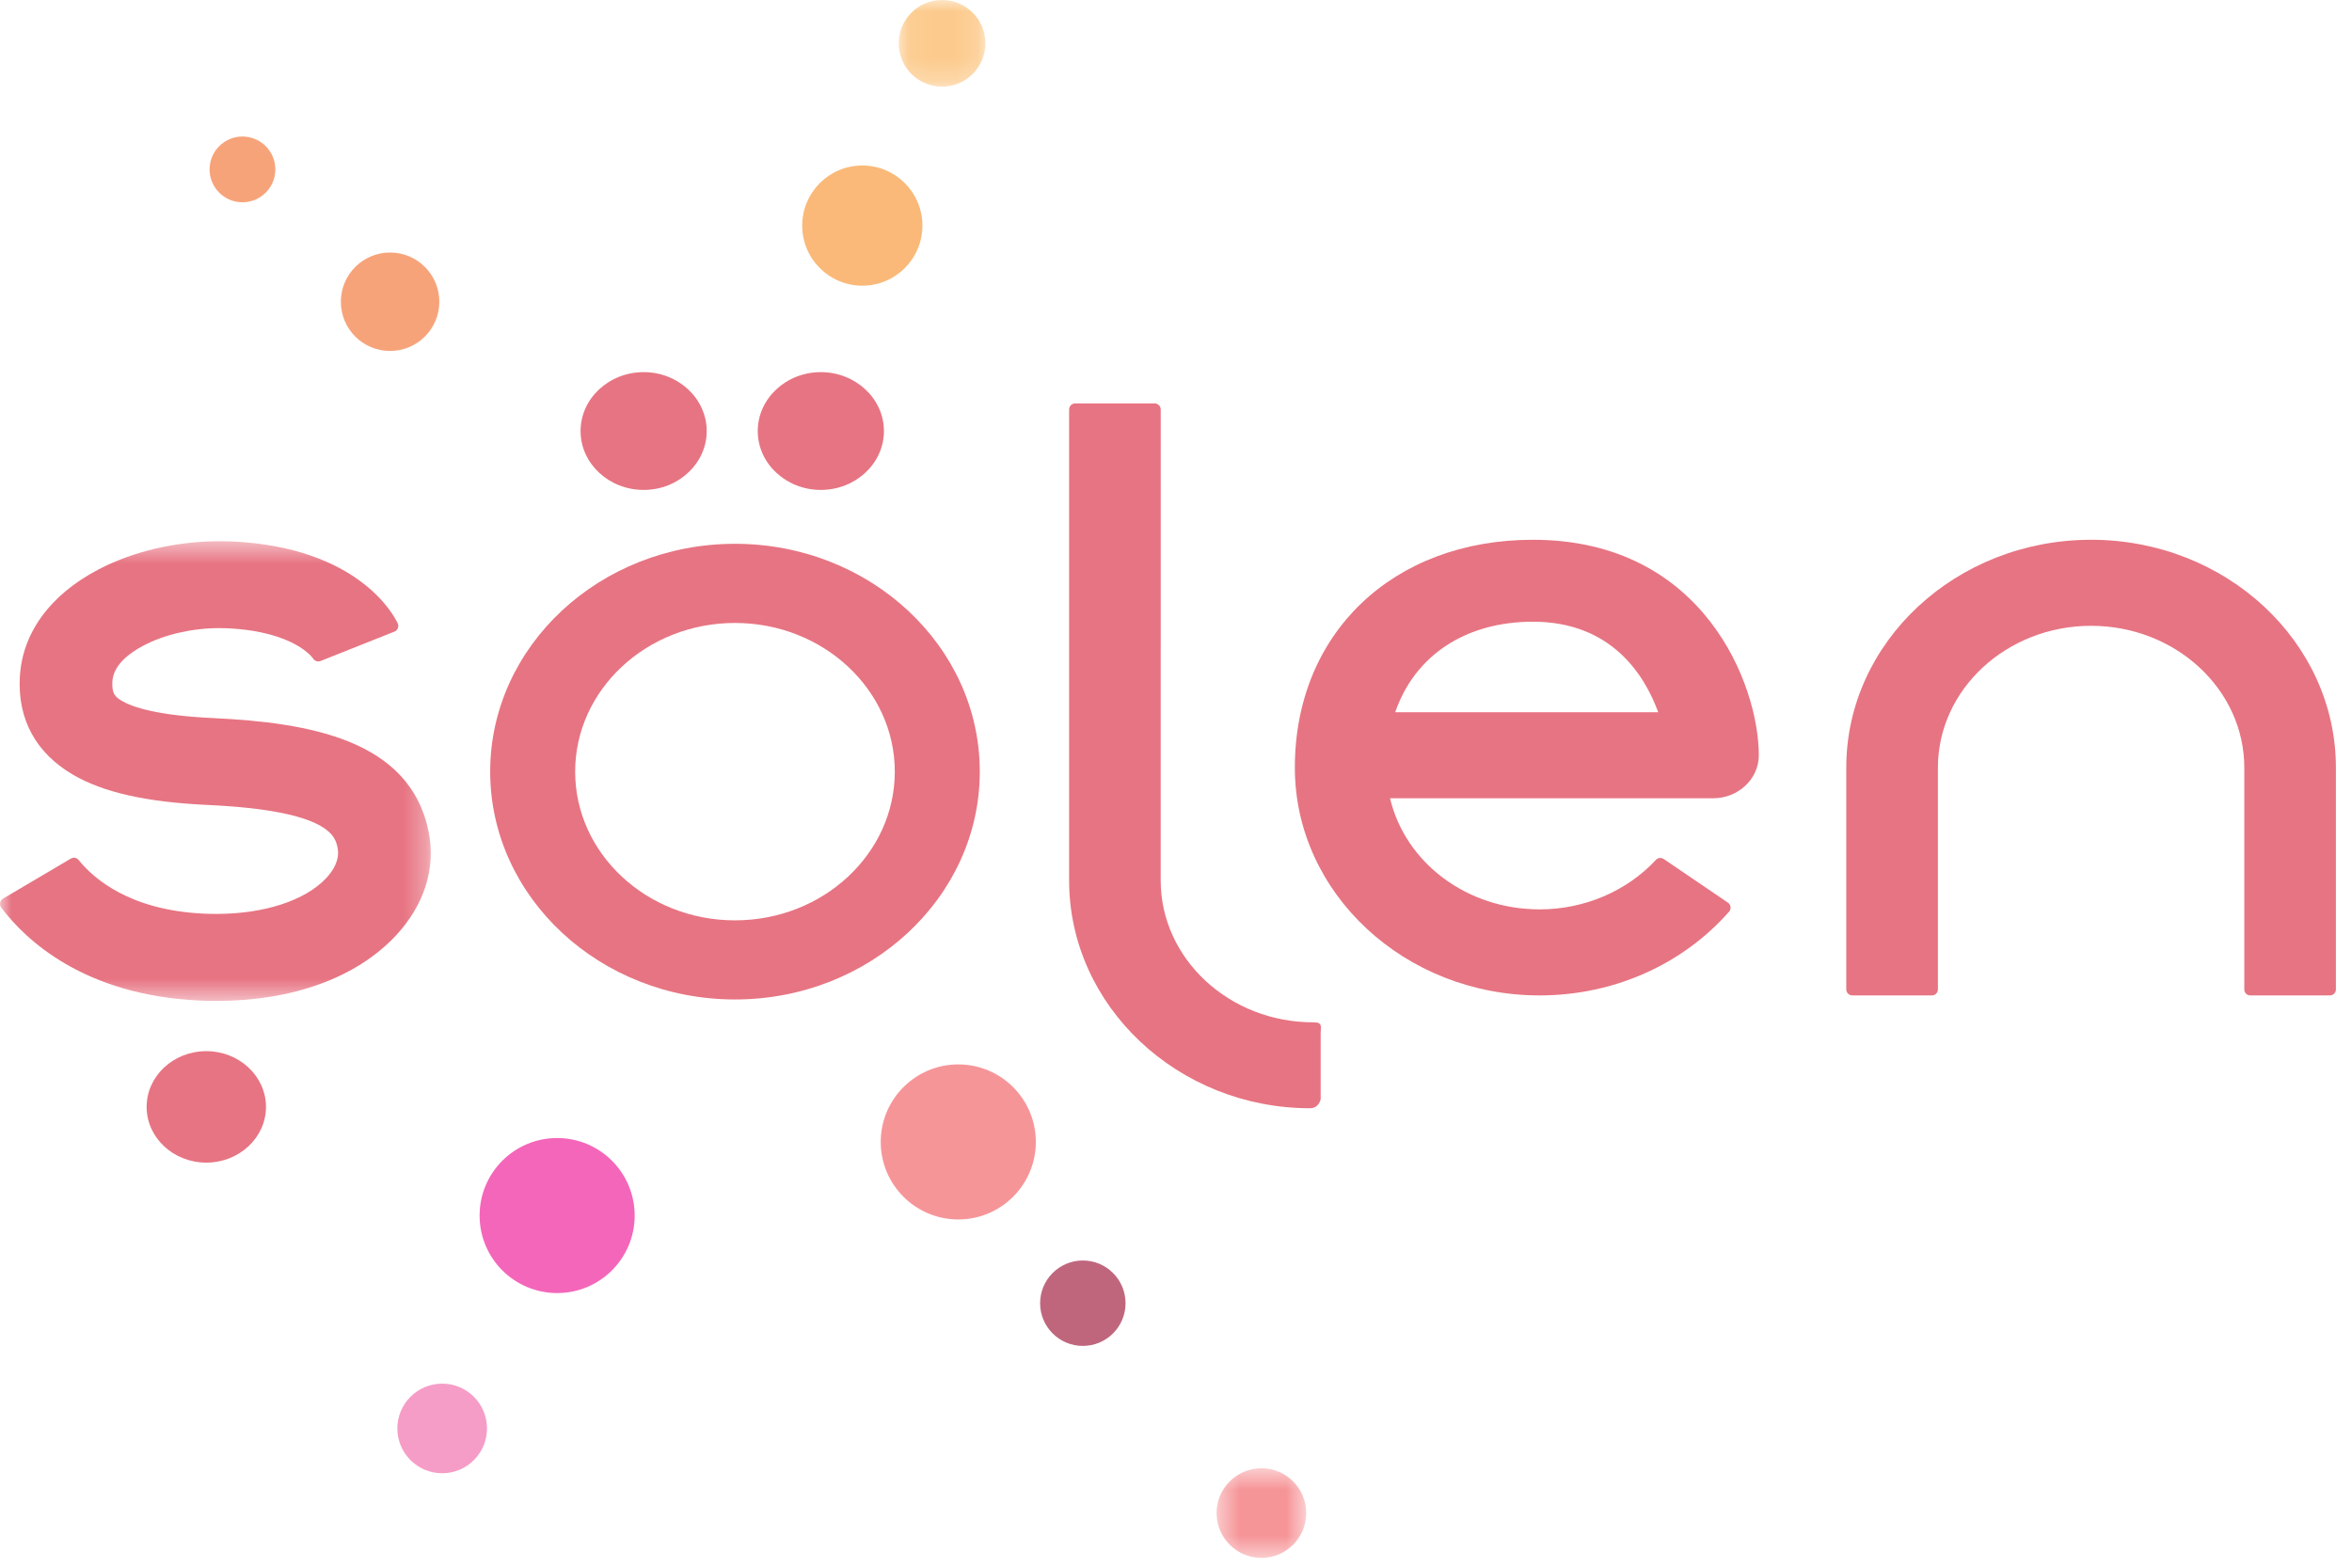 <?xml version="1.0" encoding="UTF-8"?>
<svg width="102px" height="68px" viewBox="0 0 102 68" version="1.1" xmlns="http://www.w3.org/2000/svg" xmlns:xlink="http://www.w3.org/1999/xlink">
    <!-- Generator: Sketch 59.1 (86144) - https://sketch.com -->
    <title>solen</title>
    <desc>Created with Sketch.</desc>
    <defs>
        <polygon id="path-1" points="0 0.525 18.682 0.525 18.682 20.466 0 20.466"></polygon>
        <polygon id="path-3" points="0.087 0 3.846 0 3.846 3.758 0.087 3.758"></polygon>
        <polygon id="path-5" points="0.485 0.575 4.373 0.575 4.373 4.463 0.485 4.463"></polygon>
    </defs>
    <g id="TELLALL-WEBSITE" stroke="none" stroke-width="1" fill="none" fill-rule="evenodd" opacity="0.6">
        <g id="Tellall-2" transform="translate(-504, -1228)">
            <g id="KLIENTET" transform="translate(0, 768)">
                <g id="clients" transform="translate(202, 193)">
                    <g transform="translate(23, 36)" id="solen">
                        <g transform="translate(279, 231)">
                            <path d="M35.598,21.251 C37.103,21.251 38.334,20.105 38.334,18.698 C38.334,17.29 37.103,16.142 35.598,16.142 C34.087,16.142 32.862,17.29 32.862,18.698 C32.862,20.105 34.087,21.251 35.598,21.251" id="Fill-1" fill="#D7172F"></path>
                            <path d="M27.916,21.251 C29.418,21.251 30.648,20.105 30.648,18.698 C30.648,17.29 29.418,16.142 27.916,16.142 C26.404,16.142 25.178,17.29 25.178,18.698 C25.178,20.105 26.404,21.251 27.916,21.251" id="Fill-3" fill="#D7172F"></path>
                            <path d="M8.949,45.595 C7.517,45.595 6.359,46.678 6.359,48.014 C6.359,49.347 7.517,50.43 8.949,50.43 C10.37,50.43 11.535,49.347 11.535,48.014 C11.535,46.678 10.37,45.595 8.949,45.595" id="Fill-5" fill="#D7172F"></path>
                            <g id="Group-9" transform="translate(0, 22.95)">
                                <mask id="mask-2" fill="white">
                                    <use xlink:href="#path-1"></use>
                                </mask>
                                <g id="Clip-8"></g>
                                <path d="M9.234,8.197 C6.84,8.085 5.765,7.731 5.285,7.452 C4.977,7.265 4.85,7.135 4.873,6.614 C4.914,5.885 5.631,5.363 6.226,5.05 C7.138,4.571 8.338,4.295 9.517,4.295 C9.634,4.295 9.749,4.298 9.862,4.302 C12.795,4.442 13.57,5.603 13.58,5.617 C13.629,5.694 13.714,5.74 13.804,5.74 C13.835,5.74 13.868,5.735 13.901,5.722 L17.107,4.446 C17.173,4.42 17.227,4.367 17.254,4.298 C17.281,4.226 17.278,4.154 17.249,4.089 C17.09,3.755 15.569,0.795 10.062,0.535 C9.885,0.529 9.712,0.525 9.53,0.525 C7.652,0.525 5.779,0.961 4.263,1.755 C2.174,2.849 0.96,4.508 0.861,6.423 C0.76,8.25 1.558,9.711 3.161,10.651 C4.484,11.424 6.348,11.844 9.034,11.967 C14.312,12.215 14.544,13.344 14.64,13.825 C14.749,14.358 14.43,14.837 14.146,15.14 C13.232,16.113 11.456,16.692 9.388,16.692 C9.201,16.692 9.015,16.689 8.828,16.68 C5.621,16.528 4.059,15.158 3.412,14.356 C3.362,14.291 3.28,14.254 3.209,14.254 C3.165,14.254 3.115,14.269 3.075,14.291 L0.132,16.028 C0.064,16.065 0.019,16.128 0.007,16.203 C-0.012,16.278 0.009,16.357 0.053,16.417 C1.11,17.821 3.63,20.209 8.629,20.449 C8.896,20.462 9.144,20.466 9.388,20.466 C12.689,20.466 15.451,19.461 17.163,17.637 C18.402,16.307 18.911,14.706 18.587,13.116 C17.775,9.129 13.401,8.396 9.234,8.197" id="Fill-7" fill="#D7172F" mask="url(#mask-2)"></path>
                            </g>
                            <path d="M31.875,39.921 C28.052,39.921 24.943,37.029 24.943,33.471 C24.943,29.915 28.052,27.021 31.875,27.021 C35.697,27.021 38.805,29.915 38.805,33.471 C38.805,37.029 35.697,39.921 31.875,39.921 M31.875,23.588 C26.02,23.588 21.258,28.021 21.258,33.469 C21.258,38.919 26.02,43.353 31.875,43.353 C37.729,43.353 42.491,38.919 42.491,33.469 C42.491,28.021 37.729,23.588 31.875,23.588" id="Fill-10" fill="#D7172F"></path>
                            <path d="M56.979,44.344 C53.317,44.36 50.336,41.587 50.336,38.193 L50.338,17.76 C50.338,17.691 50.308,17.626 50.261,17.578 C50.208,17.525 50.145,17.499 50.076,17.499 L46.626,17.499 C46.481,17.499 46.365,17.619 46.365,17.76 L46.365,38.193 C46.365,43.644 51.093,48.071 56.812,48.071 C57.202,48.071 57.274,47.68 57.274,47.68 L57.274,44.786 C57.274,44.551 57.369,44.344 56.979,44.344" id="Fill-12" fill="#D7172F"></path>
                            <path d="M90.686,23.413 C84.829,23.413 80.068,27.847 80.068,33.297 L80.068,42.915 C80.068,43.058 80.184,43.177 80.328,43.177 L83.782,43.177 C83.928,43.177 84.042,43.058 84.042,42.915 L84.042,33.297 C84.042,29.905 87.024,27.145 90.686,27.145 C94.349,27.145 97.329,29.905 97.329,33.297 L97.329,42.921 C97.329,43.061 97.442,43.177 97.587,43.177 L101.043,43.177 C101.183,43.177 101.302,43.061 101.302,42.921 L101.302,33.297 C101.302,27.847 96.538,23.413 90.686,23.413" id="Fill-14" fill="#D7172F"></path>
                            <path d="M60.507,30.894 C61.354,28.425 63.566,26.967 66.479,26.967 C69.888,26.967 71.326,29.286 71.912,30.894 L60.507,30.894 Z M66.479,23.413 C60.399,23.413 56.154,27.476 56.154,33.297 C56.154,38.743 60.917,43.177 66.769,43.177 C69.961,43.177 72.955,41.854 74.986,39.545 C75.035,39.489 75.058,39.413 75.049,39.339 C75.039,39.261 74.999,39.195 74.936,39.153 L72.148,37.258 C72.1,37.229 72.052,37.214 72.002,37.214 C71.932,37.214 71.862,37.244 71.81,37.301 C70.541,38.663 68.704,39.445 66.769,39.445 C63.628,39.445 60.953,37.442 60.282,34.626 L74.29,34.626 C75.383,34.626 76.275,33.791 76.275,32.762 C76.275,29.711 73.881,23.413 66.479,23.413 L66.479,23.413 Z" id="Fill-16" fill="#D7172F"></path>
                            <path d="M11.941,7.349 C11.941,8.136 11.303,8.774 10.515,8.774 C9.728,8.774 9.089,8.136 9.089,7.349 C9.089,6.561 9.728,5.922 10.515,5.922 C11.303,5.922 11.941,6.561 11.941,7.349" id="Fill-18" fill="#F26522"></path>
                            <g id="Group-22" transform="translate(38.888, 0)">
                                <mask id="mask-4" fill="white">
                                    <use xlink:href="#path-3"></use>
                                </mask>
                                <g id="Clip-21"></g>
                                <path d="M3.846,1.879 C3.846,2.916 3.004,3.758 1.966,3.758 C0.928,3.758 0.087,2.916 0.087,1.879 C0.087,0.841 0.928,-0 1.966,-0 C3.004,-0 3.846,0.841 3.846,1.879" id="Fill-20" fill="#FAA73F" mask="url(#mask-4)"></path>
                            </g>
                            <path d="M19.052,13.088 C19.052,14.268 18.096,15.223 16.916,15.223 C15.738,15.223 14.782,14.268 14.782,13.088 C14.782,11.909 15.738,10.953 16.916,10.953 C18.096,10.953 19.052,11.909 19.052,13.088" id="Fill-23" fill="#F26522"></path>
                            <path d="M40.003,9.785 C40.003,11.225 38.836,12.392 37.396,12.392 C35.956,12.392 34.789,11.225 34.789,9.785 C34.789,8.346 35.956,7.179 37.396,7.179 C38.836,7.179 40.003,8.346 40.003,9.785" id="Fill-25" fill="#F68B1F"></path>
                            <path d="M27.524,52.725 C27.524,54.583 26.019,56.088 24.161,56.088 C22.305,56.088 20.799,54.583 20.799,52.725 C20.799,50.868 22.305,49.363 24.161,49.363 C26.019,49.363 27.524,50.868 27.524,52.725" id="Fill-27" fill="#EC008C"></path>
                            <path d="M44.921,49.532 C44.921,51.39 43.416,52.895 41.558,52.895 C39.702,52.895 38.195,51.39 38.195,49.532 C38.195,47.676 39.702,46.17 41.558,46.17 C43.416,46.17 44.921,47.676 44.921,49.532" id="Fill-29" fill="#F04E53"></path>
                            <g id="Group-33" transform="translate(52.275, 63.112)">
                                <mask id="mask-6" fill="white">
                                    <use xlink:href="#path-5"></use>
                                </mask>
                                <g id="Clip-32"></g>
                                <path d="M4.373,2.518 C4.373,3.591 3.503,4.463 2.429,4.463 C1.356,4.463 0.485,3.591 0.485,2.518 C0.485,1.445 1.356,0.575 2.429,0.575 C3.503,0.575 4.373,1.445 4.373,2.518" id="Fill-31" fill="#F04E53" mask="url(#mask-6)"></path>
                            </g>
                            <path d="M48.812,56.529 C48.812,57.551 47.983,58.381 46.959,58.381 C45.937,58.381 45.107,57.551 45.107,56.529 C45.107,55.505 45.937,54.675 46.959,54.675 C47.983,54.675 48.812,55.505 48.812,56.529" id="Fill-34" fill="#940026"></path>
                            <path d="M21.12,61.96 C21.12,63.034 20.251,63.904 19.176,63.904 C18.104,63.904 17.232,63.034 17.232,61.96 C17.232,60.887 18.104,60.017 19.176,60.017 C20.251,60.017 21.12,60.887 21.12,61.96" id="Fill-36" fill="#EF5BA1"></path>
                        </g>
                    </g>
                </g>
            </g>
        </g>
    </g>
</svg>